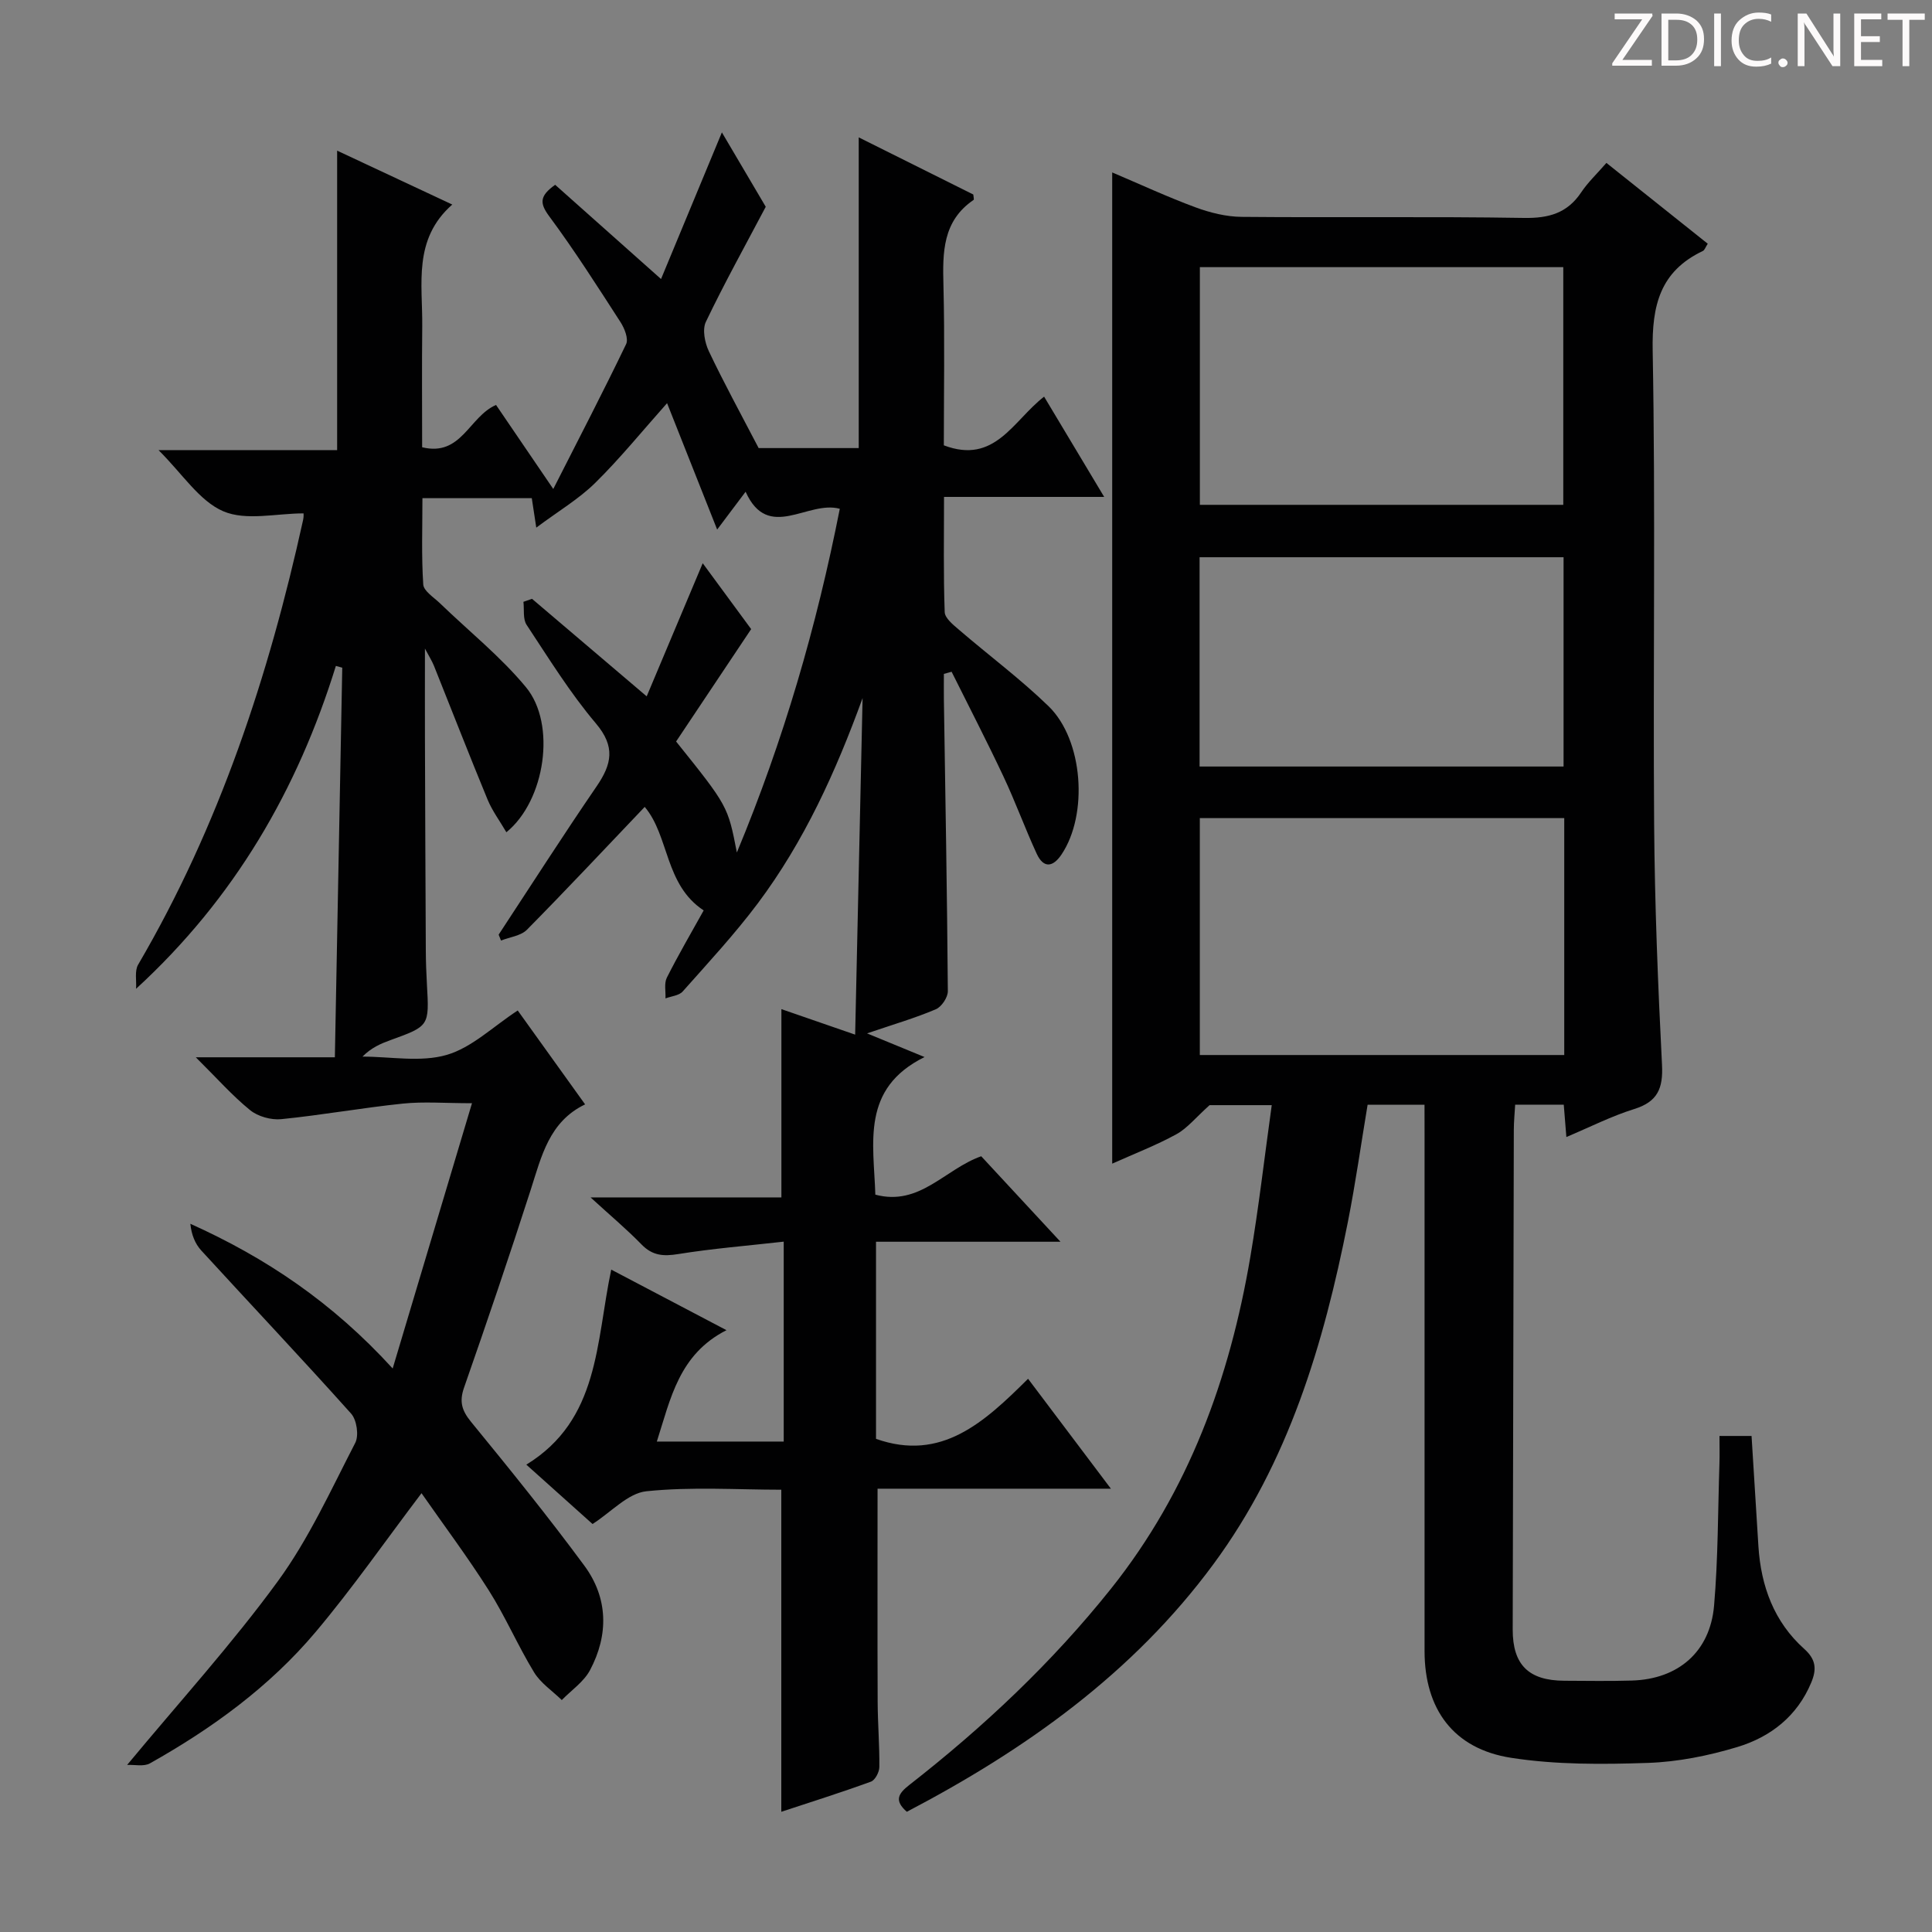 <svg enable-background="new 0 0 400 400" viewBox="0 0 400 400" xmlns="http://www.w3.org/2000/svg"><rect x="0" y="0" width="400" height="400" fill="#808080" stroke="none"/><g fill="#fcfafa"><path d="m342.2 3.2-6.3 9.2h6.1v1.2h-8.2v-.5l6.2-9.1h-5.7v-1.2h7.8v.4z"/><path d="m344 13.7v-10.9h3.1c1.6 0 3 .5 4.1 1.4 1.1 1 1.6 2.2 1.6 3.9s-.5 3-1.6 4-2.5 1.5-4.2 1.5h-3zm1.4-9.6v8.4h1.6c1.4 0 2.5-.4 3.2-1.1.8-.8 1.2-1.8 1.2-3.2s-.4-2.4-1.2-3.1-1.8-1-3.1-1z"/><path d="m356.3 2.8v10.9h-1.4v-10.9z"/><path d="m366.6 13.2c-.8.4-1.8.6-3 .6-1.6 0-2.8-.5-3.7-1.5s-1.4-2.3-1.4-3.9c0-1.7.5-3.2 1.6-4.2s2.4-1.6 4-1.6c1 0 1.9.1 2.6.4v1.5c-.8-.4-1.6-.6-2.6-.6-1.2 0-2.2.4-3 1.2s-1.1 1.9-1.1 3.3c0 1.3.4 2.3 1.1 3.1s1.6 1.1 2.8 1.1c1.1 0 2-.2 2.8-.7v1.3z"/><path d="m368.2 13c0-.3.1-.5.3-.6.2-.2.4-.3.6-.3.3 0 .5.1.7.3s.3.4.3.6-.1.5-.3.6c-.2.2-.4.3-.7.3s-.5-.1-.6-.3c-.2-.2-.3-.4-.3-.6z"/><path d="m381.1 13.7h-1.7l-5.5-8.4c-.2-.2-.3-.5-.4-.7 0 .2.1.8.1 1.5v7.6h-1.4v-10.9h1.8l5.3 8.3c.3.4.4.6.4.8 0-.3-.1-.8-.1-1.6v-7.5h1.4v10.9z"/><path d="m389.7 13.7h-5.8v-10.9h5.6v1.2h-4.2v3.5h3.9v1.2h-3.9v3.7h4.4z"/><path d="m398.4 4.1h-3.1v9.6h-1.4v-9.6h-3.1v-1.3h7.7v1.3z"/></g><path d="m87.27 309.15c-7.48 9.87-14.3 19.69-21.96 28.78-9.53 11.3-21.41 19.93-34.26 27.15-1.27.72-3.21.25-4.73.33 10.87-13.11 21.74-25.06 31.21-38.04 6.41-8.78 11-18.92 16.02-28.64.79-1.52.31-4.75-.85-6.05-10.2-11.4-20.71-22.51-31.04-33.79-1.27-1.39-2.02-3.25-2.25-5.52 15.64 7.04 29.39 16.26 41.89 29.96 5.55-18.57 10.8-36.1 16.42-54.92-5.58 0-10-.37-14.33.08-8.41.87-16.75 2.38-25.16 3.22-2.1.21-4.82-.55-6.44-1.86-3.69-2.99-6.86-6.6-11.25-10.95h28.79c.52-27.28 1.02-53.97 1.53-80.66-.44-.12-.88-.25-1.32-.37-7.94 25.62-20.97 48.13-41.37 66.85.12-1.68-.33-3.7.43-5 16.8-28.7 27.05-59.81 34.16-92.09.14-.64.09-1.31.09-1.34-5.64 0-11.91 1.59-16.63-.44-4.96-2.14-8.43-7.73-13.4-12.66h36.98c0-20.98 0-41.38 0-62 7.44 3.48 15.22 7.12 23.84 11.16-8.19 7.2-6.12 16.47-6.22 25.25-.09 8.31-.02 16.62-.02 25 8.15 1.99 9.69-6.33 15.3-8.76 3.59 5.27 7.27 10.68 11.85 17.4 5.38-10.59 10.38-20.22 15.08-29.99.53-1.1-.33-3.27-1.15-4.54-4.78-7.4-9.52-14.85-14.76-21.92-1.99-2.69-2.07-4.19 1.22-6.53 7.01 6.24 14.13 12.58 21.92 19.51 4.11-9.9 8.26-19.9 12.6-30.36 3.26 5.54 6.36 10.79 9.08 15.4-4.34 8.21-8.61 15.91-12.4 23.83-.76 1.59-.22 4.31.62 6.08 3.07 6.48 6.52 12.77 10.31 20.05h20.72c0-21.34 0-42.65 0-64.33 7.81 3.89 15.81 7.88 23.72 11.83.04.53.19 1.04.06 1.12-6.43 4.38-6.42 10.87-6.24 17.69.28 11.13.08 22.27.08 33.12 10.58 4.02 14.3-5.07 20.76-10.08 4.08 6.81 8.03 13.4 12.44 20.76-11.41 0-21.95 0-33.16 0 0 8.28-.14 16.07.14 23.84.04 1.26 1.75 2.63 2.94 3.65 6.17 5.31 12.75 10.2 18.58 15.86 7.19 7 8.21 22.4 2.68 30.66-1.78 2.67-3.73 2.94-5.15-.13-2.43-5.27-4.41-10.75-6.89-16.01-3.43-7.29-7.14-14.46-10.73-21.67-.53.15-1.07.29-1.6.44 0 1.75-.02 3.51 0 5.26.31 20.14.67 40.29.82 60.43.01 1.29-1.3 3.25-2.49 3.75-4.23 1.8-8.68 3.1-14.24 4.99 4.22 1.74 7.43 3.06 11.91 4.9-13.22 6.53-10.52 17.78-10.19 28.49 9.21 2.45 14.36-5.28 21.92-7.95 5.11 5.51 10.38 11.2 16.41 17.7-13.19 0-25.51 0-38.19 0v40.81c13.53 4.78 22.4-3.42 31.48-12.44 5.68 7.54 11.01 14.61 17.15 22.76-17 0-32.82 0-48.31 0 0 15.24-.04 29.7.02 44.16.02 4.49.4 8.98.35 13.47-.01 1.05-.88 2.71-1.74 3.02-6.21 2.26-12.52 4.25-18.56 6.24 0-22.26 0-44.14 0-66.68-9.11 0-18.61-.65-27.94.32-3.81.4-7.26 4.3-11.14 6.78-4.5-4.03-8.93-8.01-13.71-12.29 15.17-9.31 14.38-25.25 17.58-40.38 7.62 4 15.27 8.03 23.86 12.54-9.82 4.99-11.55 14.09-14.42 23.06h26.27c0-13.64 0-27.04 0-41.39-7.5.85-14.71 1.42-21.83 2.57-3.08.5-5.35.34-7.61-1.99-3.06-3.15-6.45-5.98-10.55-9.74h39.51c0-13.12 0-25.81 0-38.98 4.54 1.57 9.42 3.26 15.27 5.28.52-23.59 1.03-46.64 1.54-69.68-5.54 15.23-12.09 29.68-21.71 42.52-4.78 6.37-10.23 12.25-15.53 18.22-.76.86-2.36.98-3.57 1.44.07-1.44-.31-3.11.28-4.29 2.39-4.74 5.07-9.33 7.63-13.93-8.1-5.31-7.11-15.42-12.21-21.43-8.1 8.5-16.13 17.07-24.38 25.43-1.26 1.27-3.55 1.52-5.37 2.24-.16-.41-.33-.81-.49-1.22 6.74-10.25 13.35-20.58 20.28-30.7 3.15-4.6 3.93-8.22-.15-13.04-5.35-6.32-9.75-13.46-14.34-20.4-.8-1.21-.47-3.16-.66-4.77.59-.21 1.19-.41 1.78-.62 7.58 6.45 15.17 12.9 23.74 20.19 3.83-9.1 7.62-18.1 11.6-27.56 3.45 4.69 6.83 9.29 10.03 13.64-5.37 8.05-10.52 15.75-15.54 23.27 10.7 13.34 10.72 13.38 12.58 22.98 9.71-23.33 16.5-46.81 21.31-71.16-6.65-1.83-14.81 6.89-19.5-3.53-1.93 2.57-3.42 4.55-5.89 7.83-3.84-9.69-7.15-18.04-10.37-26.17-5.11 5.74-9.71 11.42-14.88 16.51-3.4 3.35-7.63 5.84-12.2 9.26-.39-2.55-.66-4.33-.93-6.1-7.22 0-14.54 0-22.64 0 0 6.03-.22 11.97.17 17.87.09 1.37 2.2 2.67 3.47 3.9 5.96 5.76 12.53 11.01 17.79 17.36 6.34 7.65 4 23.5-4.05 30.04-1.35-2.32-2.92-4.42-3.89-6.76-3.8-9.2-7.41-18.48-11.11-27.72-.4-.99-.99-1.9-1.86-3.55 0 6.76-.02 12.65 0 18.55.05 14.66.1 29.33.18 43.99.01 2.33.1 4.66.23 6.99.49 8.63.5 8.62-7.56 11.54-1.98.72-3.93 1.54-5.78 3.41 5.84 0 12.03 1.21 17.42-.35 5.22-1.51 9.61-5.87 14.72-9.2 4.33 6.04 8.98 12.51 13.95 19.44-7.45 3.58-9.03 10.75-11.26 17.68-4.41 13.71-9.05 27.35-13.8 40.95-1.02 2.91-.47 4.75 1.44 7.09 8 9.78 15.96 19.61 23.46 29.78 4.94 6.7 5.06 14.33 1.17 21.65-1.29 2.41-3.85 4.14-5.84 6.18-1.94-1.9-4.37-3.5-5.74-5.75-3.36-5.52-5.93-11.53-9.39-16.99-4.41-6.95-9.39-13.6-13.91-20.09z" fill="#010102"/><path d="m294.93 228.72c-4.1 0-7.71 0-11.78 0-1.35 8.08-2.5 16.26-4.1 24.34-5.01 25.25-12.26 49.68-27.82 70.78-16.68 22.63-38.92 38.4-63.48 51.27-2.65-2.32-1.8-3.75.52-5.56 15.4-12.02 29.54-25.32 41.77-40.65 16.1-20.2 24.55-43.54 28.82-68.62 1.75-10.28 2.93-20.66 4.44-31.47-5.29 0-9.86 0-12.87 0-2.87 2.57-4.6 4.77-6.85 6.01-4.19 2.3-8.69 4.03-13.31 6.1 0-68.4 0-136.49 0-205.22 5.76 2.44 11.41 5.07 17.23 7.22 3.03 1.12 6.36 1.95 9.56 1.98 19.49.18 38.99-.1 58.48.22 5.13.08 8.95-.98 11.84-5.31 1.37-2.05 3.22-3.79 5.21-6.08 7.03 5.61 13.97 11.15 20.98 16.73-.48.74-.65 1.33-1.01 1.5-8.85 4.21-10.57 11.25-10.39 20.66.6 32.65.06 65.31.3 97.97.12 16.63.79 33.26 1.63 49.87.25 4.89-.91 7.65-5.77 9.16-4.69 1.46-9.14 3.73-14.03 5.79-.2-2.5-.36-4.45-.54-6.7-3.19 0-6.29 0-10.06 0-.1 1.71-.27 3.45-.28 5.2-.09 34.49-.16 68.97-.23 103.46-.01 7.31 3.29 10.58 10.7 10.61 4.67.02 9.33.1 13.99-.04 9.57-.29 16.17-5.94 17-15.5.84-9.76.79-19.6 1.11-29.41.06-1.8.01-3.61.01-5.73h6.64c.48 7.65.94 15.24 1.42 22.83.53 8.27 3.23 15.66 9.5 21.27 2.46 2.2 2.57 4.24 1.44 6.95-2.91 6.99-8.43 11.27-15.29 13.35-5.97 1.8-12.3 3.08-18.52 3.29-9.43.32-19.03.39-28.31-1.05-11.96-1.85-17.94-10.09-17.94-22.11-.01-35.66 0-71.31 0-106.97-.01-1.93-.01-3.89-.01-6.14zm-46.51-173.41v49.21h75.24c0-16.64 0-32.88 0-49.21-25.23 0-50.11 0-75.24 0zm75.44 114.07c-25.5 0-50.51 0-75.45 0v49.05h75.45c0-16.52 0-32.63 0-49.05zm-.14-10.68c0-14.77 0-29.02 0-43.33-25.3 0-50.33 0-75.36 0v43.33z" fill="#010102"/></svg>